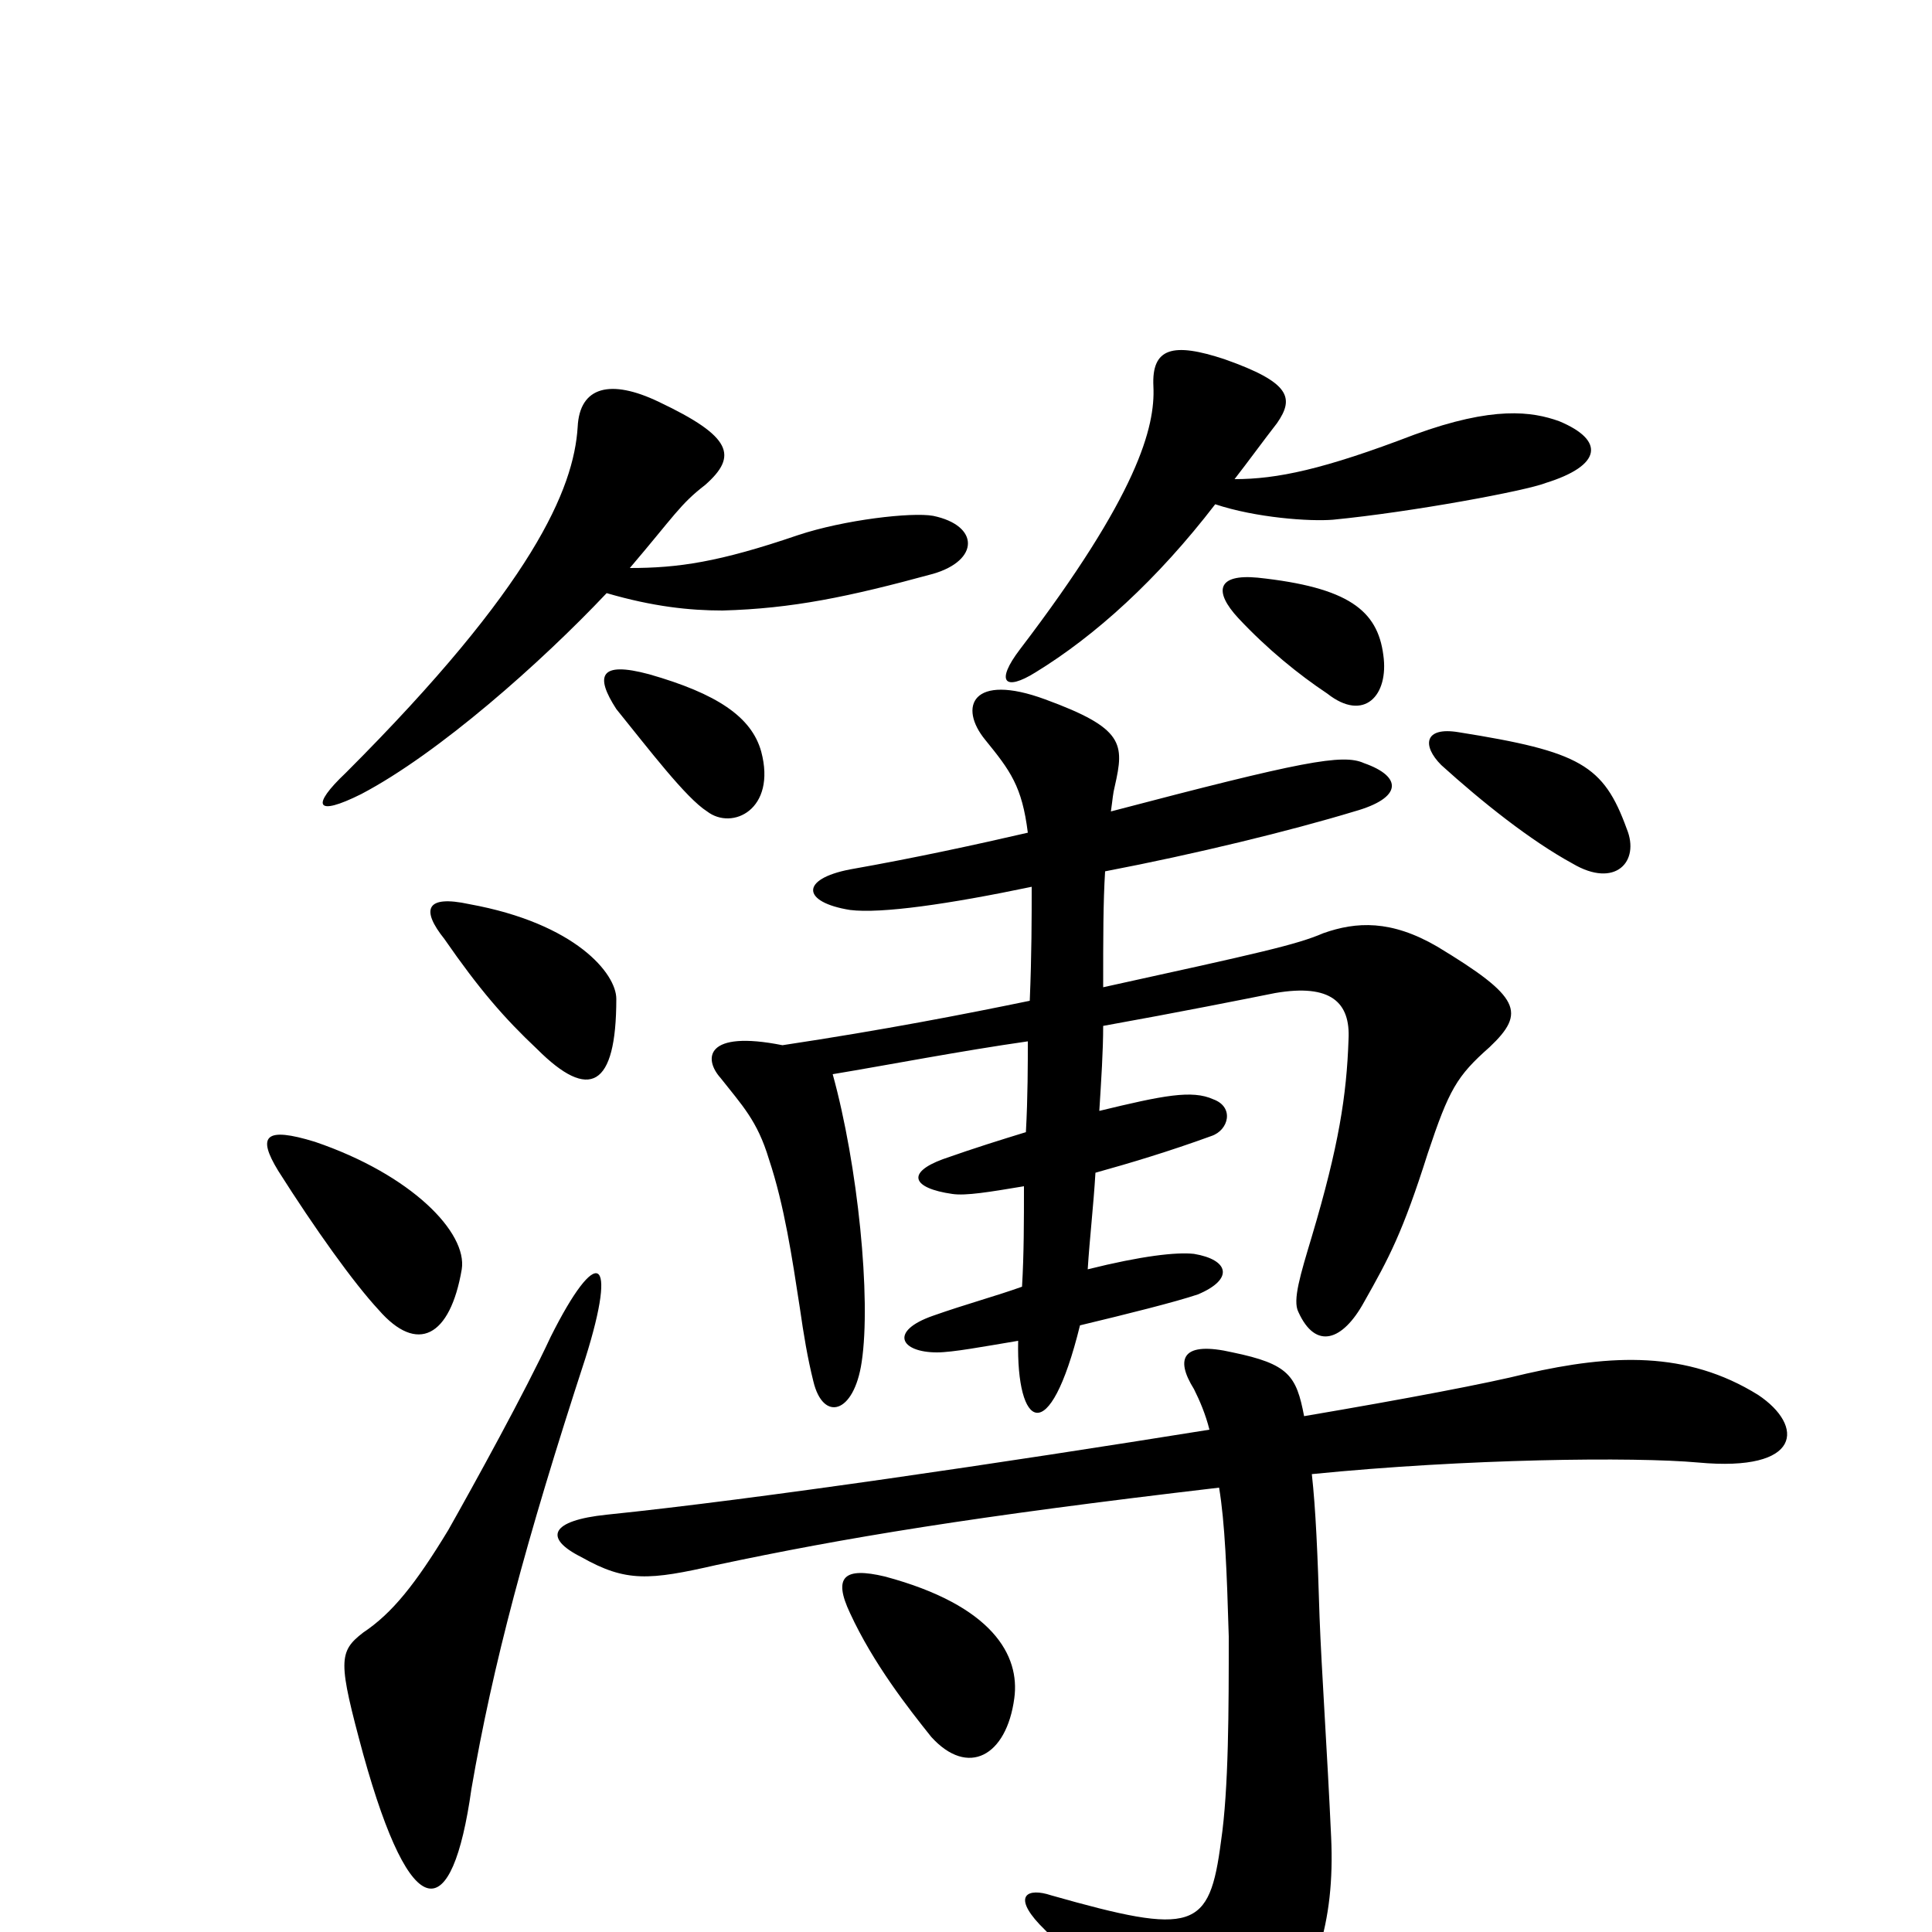 <svg xmlns="http://www.w3.org/2000/svg" viewBox="0 -1000 1000 1000">
	<path fill="#000000" d="M807 -782C793 -787 773 -790 732 -775C685 -757 661 -752 639 -752C646 -761 654 -772 661 -781C670 -794 668 -802 634 -814C607 -823 596 -820 597 -800C598 -779 589 -744 528 -664C515 -647 520 -642 536 -652C567 -671 599 -700 629 -739C650 -732 678 -730 690 -731C731 -735 790 -746 800 -750C829 -759 831 -772 807 -782ZM483 -703C507 -710 507 -728 483 -733C472 -735 437 -731 413 -723C372 -709 351 -706 326 -706C349 -733 352 -739 365 -749C382 -764 379 -774 341 -792C316 -804 300 -800 299 -779C297 -747 276 -697 179 -600C161 -583 163 -577 187 -589C227 -610 280 -657 314 -693C338 -686 357 -684 374 -684C410 -685 439 -691 483 -703ZM716 -661C713 -684 698 -696 651 -701C630 -703 628 -694 641 -680C656 -664 672 -651 687 -641C706 -626 719 -640 716 -661ZM394 -611C389 -629 371 -641 336 -651C310 -658 308 -650 319 -633C336 -612 355 -587 366 -580C379 -570 402 -581 394 -611ZM842 -571C830 -604 818 -611 755 -621C737 -624 736 -614 746 -604C767 -585 792 -565 814 -553C836 -540 849 -554 842 -571ZM319 -483C319 -496 298 -522 243 -532C220 -537 218 -529 230 -514C248 -488 261 -473 278 -457C305 -430 319 -437 319 -483ZM771 -458C790 -476 787 -484 744 -510C720 -524 702 -523 685 -517C671 -511 653 -507 571 -489C571 -515 571 -533 572 -549C619 -558 668 -570 701 -580C726 -587 726 -598 706 -605C695 -610 674 -606 575 -580C576 -587 576 -589 577 -593C582 -615 582 -623 541 -638C503 -652 496 -634 510 -617C523 -601 529 -593 532 -569C506 -563 474 -556 440 -550C414 -545 415 -533 440 -529C456 -527 491 -532 534 -541C534 -525 534 -506 533 -482C499 -475 458 -467 405 -459C365 -467 364 -452 373 -442C384 -428 392 -420 398 -400C406 -376 410 -349 414 -323C416 -309 418 -297 421 -285C426 -264 442 -268 446 -295C451 -328 444 -397 431 -444C461 -449 497 -456 532 -461C532 -450 532 -432 531 -414C518 -410 505 -406 488 -400C469 -393 472 -385 493 -382C500 -381 512 -383 530 -386C530 -368 530 -351 529 -334C515 -329 500 -325 483 -319C460 -311 466 -300 485 -300C493 -300 509 -303 527 -306C526 -261 543 -249 559 -314C584 -320 608 -326 620 -330C639 -338 636 -348 618 -351C609 -352 591 -350 563 -343C564 -359 566 -376 567 -393C585 -398 605 -404 627 -412C636 -415 639 -427 628 -431C617 -436 602 -433 569 -425C570 -441 571 -456 571 -469C610 -476 645 -483 660 -486C689 -491 699 -481 698 -462C697 -433 693 -407 679 -360C673 -340 669 -327 672 -321C681 -301 695 -306 706 -326C719 -349 726 -362 739 -403C750 -436 754 -443 771 -458ZM239 -343C242 -362 213 -392 163 -409C137 -417 133 -412 144 -394C163 -364 183 -336 196 -322C216 -299 233 -308 239 -343ZM303 -297C320 -351 309 -356 285 -308C272 -280 245 -231 232 -208C215 -180 203 -165 188 -155C175 -145 175 -140 188 -92C213 -2 234 -3 244 -74C255 -138 272 -202 303 -297ZM525 -121C528 -143 514 -169 458 -184C437 -189 431 -184 440 -165C452 -139 470 -116 482 -101C501 -80 521 -91 525 -121ZM910 -278C873 -301 834 -299 790 -289C770 -284 728 -276 675 -267C671 -288 667 -294 638 -300C612 -306 608 -297 618 -281C621 -275 624 -268 626 -260C520 -243 392 -224 314 -216C285 -213 281 -204 301 -194C324 -181 336 -182 371 -190C437 -204 503 -215 631 -230C634 -212 635 -187 636 -153C636 -116 636 -74 632 -47C626 -1 618 2 544 -19C532 -23 524 -19 538 -4C562 20 590 53 600 73C612 98 628 98 654 62C681 27 691 -5 689 -49C687 -93 684 -136 683 -163C682 -196 681 -219 679 -237C759 -245 846 -246 879 -243C933 -238 934 -262 910 -278Z"/>
</svg>